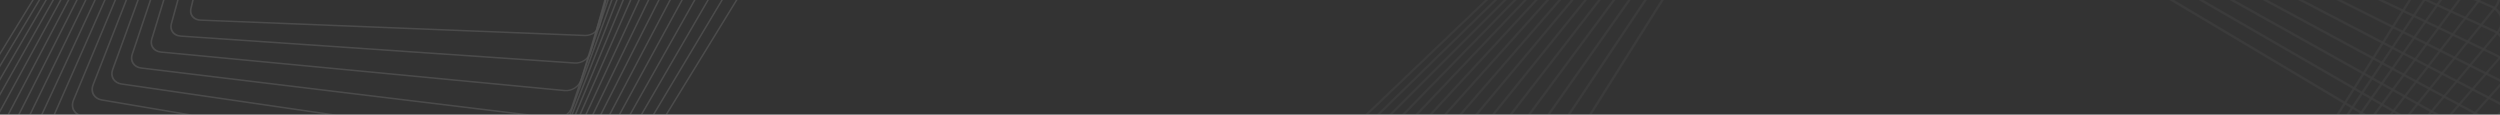 <svg width="1440" height="66" viewBox="0 0 1440 66" fill="none" xmlns="http://www.w3.org/2000/svg">
<rect x="0" y="0" width="1440" height="66" fill="#333333" stroke="none"/>
<g opacity="0.05">
<path opacity="0.8" d="M1452.52 122.297C1451.6 119.716 1449.71 117.516 1447.06 115.936L1021.66 -137.247C1017.93 -139.468 1013.08 -140.268 1008 -139.499C1002.92 -138.73 998.213 -136.489 994.759 -133.189L600.35 243.586C595.894 247.842 594.233 253.195 595.909 257.894C596.833 260.475 598.719 262.676 601.37 264.256L1026.78 517.439C1030.5 519.66 1035.35 520.459 1040.44 519.69C1045.52 518.926 1050.22 516.681 1053.67 513.381L1448.07 136.602C1452.53 132.346 1454.19 126.999 1452.52 122.297ZM597.374 257.406C595.836 253.082 597.365 248.156 601.466 244.243L995.875 -132.533C999.05 -135.571 1003.38 -137.634 1008.05 -138.338C1012.73 -139.042 1017.19 -138.306 1020.61 -136.263L1446.03 116.918C1448.47 118.371 1450.2 120.392 1451.05 122.768C1452.59 127.097 1451.05 132.018 1446.96 135.934L1052.55 512.705C1049.37 515.745 1045.05 517.801 1040.37 518.512C1035.7 519.216 1031.23 518.479 1027.8 516.439L602.395 263.256C599.952 261.808 598.216 259.782 597.374 257.406Z" fill="white"/>
<path opacity="0.8" d="M1451.1 108.154C1450.18 105.576 1448.28 103.396 1445.59 101.847L1026.06 -140.266C1022.38 -142.389 1017.63 -143.12 1012.67 -142.324C1007.72 -141.528 1003.16 -139.301 999.83 -136.049L620.669 234.33C616.445 238.455 614.885 243.618 616.488 248.137C617.409 250.713 619.306 252.9 621.991 254.449L1041.52 496.561C1049.12 500.947 1060.89 499.054 1067.76 492.35L1446.92 121.964C1451.15 117.839 1452.71 112.674 1451.1 108.154ZM617.969 247.655C616.488 243.505 617.923 238.767 621.803 234.976L1000.97 -135.398C1004.02 -138.379 1008.2 -140.428 1012.75 -141.159C1017.3 -141.892 1021.67 -141.218 1025.04 -139.268L1444.58 102.844C1447.04 104.266 1448.78 106.269 1449.63 108.632C1451.11 112.782 1449.67 117.52 1445.79 121.306L1066.63 491.69C1060.33 497.845 1049.52 499.584 1042.55 495.56L623.022 253.448C620.559 252.026 618.809 250.025 617.969 247.655Z" fill="white"/>
<path opacity="0.8" d="M1449.68 94.004C1448.77 91.426 1446.85 89.261 1444.13 87.748L1030.47 -143.289C1022.97 -147.478 1011.5 -145.514 1004.91 -138.918L640.993 225.064C636.994 229.06 635.536 234.034 637.079 238.373C637.994 240.951 639.913 243.116 642.623 244.63L1056.28 475.668C1059.92 477.697 1064.58 478.36 1069.41 477.531C1074.24 476.707 1078.65 474.49 1081.85 471.297L1445.77 107.311C1449.77 103.317 1451.23 98.341 1449.68 94.004ZM638.561 237.896C637.147 233.924 638.484 229.363 642.14 225.706L1006.05 -138.276C1012.09 -144.322 1022.6 -146.114 1029.47 -142.281L1443.13 88.757C1445.62 90.144 1447.38 92.126 1448.22 94.487C1449.63 98.459 1448.29 103.015 1444.63 106.674L1080.72 470.659C1077.79 473.589 1073.75 475.613 1069.32 476.373C1064.9 477.132 1060.63 476.521 1057.3 474.663L643.646 243.626C641.158 242.239 639.399 240.256 638.561 237.896Z" fill="white"/>
<path opacity="0.8" d="M1448.27 79.858C1447.35 77.28 1445.42 75.136 1442.67 73.654L1034.9 -146.31C1031.31 -148.242 1026.75 -148.837 1022.05 -147.981C1017.35 -147.126 1013.07 -144.923 1010 -141.778L661.335 215.813C657.569 219.678 656.205 224.465 657.687 228.619C658.609 231.195 660.536 233.342 663.287 234.823L1071.07 454.79C1078.47 458.78 1089.64 456.752 1095.97 450.263L1444.62 92.664C1448.39 88.804 1449.75 84.017 1448.27 79.858ZM659.148 228.143C657.799 224.344 659.048 219.968 662.485 216.439L1011.15 -141.152C1013.95 -144.025 1017.86 -146.04 1022.16 -146.821C1026.45 -147.602 1030.62 -147.058 1033.9 -145.292L1441.69 74.673C1444.19 76.028 1445.97 77.985 1446.8 80.341C1448.15 84.14 1446.91 88.514 1443.47 92.045L1094.8 449.636C1089.02 455.565 1078.81 457.423 1072.05 453.776L664.272 233.809C661.757 232.456 659.991 230.497 659.148 228.143Z" fill="white"/>
<path opacity="0.8" d="M1446.86 65.712C1445.94 63.136 1443.99 61.007 1441.21 59.559L1039.31 -149.327C1035.77 -151.167 1031.3 -151.693 1026.73 -150.806C1022.15 -149.921 1018.02 -147.729 1015.08 -144.636L681.669 206.556C678.126 210.287 676.857 214.886 678.273 218.863C679.188 221.441 681.146 223.568 683.922 225.016L1085.83 433.907C1089.37 435.747 1093.84 436.273 1098.41 435.383C1102.99 434.499 1107.13 432.311 1110.06 429.221L1443.48 78.022C1447.01 74.293 1448.28 69.693 1446.86 65.712ZM679.741 218.385C678.448 214.756 679.607 210.56 682.834 207.161L1016.24 -144.031C1018.92 -146.851 1022.69 -148.848 1026.86 -149.651C1031.03 -150.46 1035.11 -149.979 1038.33 -148.305L1440.24 60.591C1442.77 61.908 1444.56 63.846 1445.39 66.197C1446.68 69.821 1445.52 74.016 1442.3 77.421L1108.88 428.615C1106.2 431.435 1102.43 433.427 1098.26 434.234C1094.09 435.044 1090.02 434.563 1086.79 432.888L684.884 223.997C682.357 222.674 680.576 220.736 679.741 218.385Z" fill="white"/>
<path opacity="0.8" d="M1445.46 51.561C1444.55 48.979 1442.57 46.874 1439.75 45.469L1043.72 -152.352C1036.52 -155.952 1025.94 -153.773 1020.16 -147.502L701.988 197.301C698.668 200.892 697.502 205.308 698.852 209.107C699.769 211.689 701.741 213.796 704.555 215.201L1100.59 413.015C1104.08 414.762 1108.46 415.214 1112.91 414.298C1117.36 413.38 1121.36 411.206 1124.16 408.165L1442.32 63.374C1445.64 59.778 1446.81 55.365 1445.46 51.561ZM700.321 208.633C699.093 205.177 700.156 201.164 703.171 197.895L1021.34 -146.908C1026.6 -152.612 1036.21 -154.591 1042.76 -151.319L1438.8 46.505C1441.36 47.783 1443.16 49.696 1443.99 52.042C1445.22 55.498 1444.15 59.511 1441.14 62.78L1122.97 407.583C1120.42 410.35 1116.79 412.328 1112.75 413.158C1108.7 413.989 1104.72 413.577 1101.55 411.992L705.514 214.173C702.951 212.897 701.155 210.979 700.321 208.633Z" fill="white"/>
<path opacity="0.8" d="M1444.06 37.413C1443.14 34.83 1441.15 32.746 1438.29 31.373L1048.14 -155.372C1044.69 -157.02 1040.42 -157.406 1036.09 -156.462C1031.76 -155.518 1027.91 -153.347 1025.24 -150.364L722.315 188.043C719.172 191.556 718.119 195.678 719.426 199.357C720.345 201.944 722.339 204.028 725.198 205.394L1115.36 392.139C1122.46 395.543 1132.73 393.293 1138.26 387.131L1441.18 48.724C1444.32 45.211 1445.37 41.089 1444.06 37.413ZM720.902 198.881C719.716 195.546 720.668 191.81 723.517 188.626L1026.44 -149.785C1028.86 -152.494 1032.36 -154.455 1036.27 -155.312C1040.2 -156.172 1044.07 -155.819 1047.2 -154.323L1437.36 32.416C1439.95 33.657 1441.76 35.545 1442.59 37.886C1443.77 41.221 1442.82 44.964 1439.97 48.143L1137.05 386.554C1132.04 392.146 1122.74 394.181 1116.29 391.097L726.132 204.351C723.545 203.115 721.734 201.222 720.902 198.881Z" fill="white"/>
<path opacity="0.8" d="M1442.66 23.257C1441.75 20.669 1439.72 18.605 1436.82 17.277L1052.55 -158.395C1049.15 -159.946 1044.97 -160.262 1040.77 -159.286C1036.57 -158.309 1032.86 -156.153 1030.32 -153.22L742.657 178.788C739.73 182.165 738.773 186.104 740.014 189.605C740.939 192.19 742.951 194.259 745.848 195.587L1130.14 371.255C1133.53 372.812 1137.72 373.127 1141.91 372.151C1146.11 371.171 1149.83 369.018 1152.36 366.085L1440.02 34.074C1442.95 30.697 1443.91 26.756 1442.66 23.257ZM741.476 189.128C740.346 185.963 741.22 182.398 743.859 179.35L1031.53 -152.665C1033.83 -155.321 1037.18 -157.266 1040.98 -158.15C1044.78 -159.031 1048.56 -158.747 1051.63 -157.342L1435.91 18.329C1438.53 19.529 1440.36 21.396 1441.19 23.737C1442.32 26.903 1441.44 30.467 1438.81 33.515L1151.14 365.528C1148.84 368.18 1145.48 370.127 1141.69 371.013C1137.89 371.9 1134.12 371.609 1131.04 370.211L746.758 194.535C744.132 193.336 742.306 191.464 741.476 189.128Z" fill="white"/>
<path opacity="0.8" d="M1441.27 9.107C1440.36 6.549 1438.26 4.447 1435.36 3.184L1056.95 -161.416C1053.61 -162.873 1049.51 -163.121 1045.44 -162.112C1041.37 -161.102 1037.8 -158.961 1035.39 -156.08L762.969 169.537C760.263 172.769 759.39 176.531 760.573 179.856C761.483 182.414 763.582 184.516 766.482 185.779L1144.89 350.379C1148.24 351.832 1152.32 352.081 1156.4 351.075C1160.47 350.066 1164.05 347.924 1166.46 345.043L1438.87 19.422C1441.58 16.189 1442.45 12.428 1441.27 9.107ZM762.048 179.376C760.981 176.379 761.771 172.988 764.207 170.073L1036.63 -155.546C1038.8 -158.145 1042.02 -160.071 1045.69 -160.981C1049.36 -161.889 1053.05 -161.668 1056.07 -160.355L1434.48 4.25C1437.09 5.388 1438.98 7.284 1439.8 9.586C1440.87 12.583 1440.08 15.974 1437.64 18.889L1165.22 344.507C1163.05 347.101 1159.83 349.033 1156.16 349.943C1152.49 350.851 1148.8 350.63 1145.78 349.317L767.375 184.717C764.76 183.579 762.863 181.684 762.048 179.376Z" fill="white"/>
<path opacity="0.8" d="M1439.89 -5.051C1438.98 -7.615 1436.85 -9.697 1433.9 -10.913L1061.37 -164.438C1058.07 -165.798 1054.08 -165.978 1050.13 -164.936C1046.18 -163.9 1042.75 -161.767 1040.47 -158.94L783.297 160.282C780.8 163.379 780.015 166.955 781.134 170.108C782.045 172.671 784.174 174.753 787.125 175.969L1159.66 329.494C1166.47 332.301 1175.85 329.837 1180.55 323.996L1437.73 4.774C1440.22 1.677 1441.01 -1.904 1439.89 -5.051ZM782.608 169.627C781.605 166.798 782.31 163.581 784.55 160.797L1041.73 -158.425C1043.77 -160.966 1046.86 -162.881 1050.4 -163.813C1053.95 -164.745 1057.54 -164.586 1060.51 -163.364L1433.03 -9.837C1435.68 -8.747 1437.59 -6.878 1438.42 -4.571C1439.42 -1.742 1438.71 1.475 1436.47 4.259L1179.3 323.481C1175.07 328.729 1166.65 330.947 1160.53 328.423L787.992 174.893C785.341 173.803 783.43 171.934 782.608 169.627Z" fill="white"/>
<path opacity="0.8" d="M1438.51 -19.212C1437.59 -21.785 1435.44 -23.843 1432.44 -25.008L1065.78 -167.462C1059.06 -170.073 1049.99 -167.532 1045.56 -161.803L803.631 151.028C801.349 153.983 800.641 157.382 801.701 160.36C802.615 162.933 804.774 164.996 807.774 166.161L1174.43 308.615C1181.15 311.228 1190.22 308.69 1194.65 302.956L1436.58 -9.879C1438.86 -12.835 1439.56 -16.232 1438.51 -19.212ZM803.169 159.882C802.221 157.217 802.848 154.172 804.893 151.525L1046.81 -161.304C1050.79 -166.437 1058.91 -168.711 1064.93 -166.375L1431.59 -23.923C1434.28 -22.88 1436.21 -21.034 1437.03 -18.732C1437.98 -16.062 1437.35 -13.022 1435.3 -10.373L1193.38 302.456C1189.41 307.589 1181.28 309.863 1175.27 307.527L808.609 165.073C805.922 164.03 803.99 162.184 803.169 159.882Z" fill="white"/>
<path opacity="0.8" d="M1437.13 -33.371C1436.21 -35.957 1434.02 -37.991 1430.97 -39.108L1070.19 -170.487C1063.56 -172.897 1054.79 -170.281 1050.63 -164.659L823.954 141.78C821.872 144.593 821.253 147.812 822.249 150.616C823.167 153.204 825.362 155.241 828.417 156.352L1189.2 287.731C1195.82 290.142 1204.59 287.526 1208.75 281.904L1435.43 -24.53C1437.51 -27.343 1438.13 -30.567 1437.13 -33.371ZM823.724 150.136C822.83 147.632 823.386 144.761 825.243 142.248L1051.91 -164.189C1055.63 -169.209 1063.46 -171.542 1069.37 -169.387L1430.16 -38.01C1432.89 -37.017 1434.84 -35.198 1435.66 -32.891C1436.55 -30.39 1435.99 -27.514 1434.13 -25.001L1207.46 281.436C1203.75 286.456 1195.92 288.789 1190 286.631L829.22 155.252C826.499 154.262 824.546 152.443 823.724 150.136Z" fill="white"/>
<path opacity="0.8" d="M1435.77 -47.53C1434.84 -50.13 1432.62 -52.138 1429.5 -53.195L1074.59 -173.503C1071.43 -174.573 1067.72 -174.543 1064.16 -173.409C1060.59 -172.28 1057.59 -170.183 1055.71 -167.512L844.281 132.529C842.369 135.239 841.846 138.201 842.796 140.875C843.725 143.476 845.948 145.489 849.066 146.545L1203.97 266.849C1210.49 269.06 1218.97 266.37 1222.85 260.859L1434.28 -39.184C1436.19 -41.892 1436.72 -44.856 1435.77 -47.53ZM844.264 140.397C843.421 138.017 843.884 135.386 845.584 132.971L1057.02 -167.066C1058.69 -169.439 1061.36 -171.304 1064.53 -172.313C1067.7 -173.321 1070.99 -173.35 1073.8 -172.397L1428.72 -52.095C1431.5 -51.154 1433.47 -49.366 1434.29 -47.05C1435.14 -44.674 1434.67 -42.038 1432.97 -39.629L1221.54 260.413C1218.08 265.317 1210.55 267.706 1204.74 265.741L849.837 145.433C847.068 144.499 845.094 142.707 844.264 140.397Z" fill="white"/>
<path opacity="0.8" d="M1434.41 -61.694C1433.47 -64.31 1431.21 -66.299 1428.02 -67.293L1079 -176.529C1072.57 -178.538 1064.4 -175.778 1060.78 -170.37L864.602 123.276C862.895 125.836 862.435 128.625 863.329 131.13C864.262 133.745 866.528 135.734 869.706 136.73L1218.75 245.967C1225.17 247.976 1233.34 245.211 1236.96 239.804L1433.13 -53.84C1434.85 -56.403 1435.3 -59.19 1434.41 -61.694ZM864.803 130.649C864.014 128.429 864.417 125.959 865.932 123.689L1062.11 -169.957C1065.32 -174.75 1072.56 -177.198 1078.25 -175.419L1427.28 -66.179C1430.1 -65.297 1432.11 -63.535 1432.93 -61.214C1433.72 -58.999 1433.32 -56.524 1431.8 -54.254L1235.63 239.39C1232.42 244.183 1225.19 246.629 1219.49 244.847L870.455 135.614C867.637 134.732 865.63 132.971 864.803 130.649Z" fill="white"/>
<path opacity="0.8" d="M1433.06 -75.858C1432.13 -78.459 1429.77 -80.473 1426.56 -81.387L1083.4 -179.55C1080.33 -180.427 1076.82 -180.251 1073.51 -179.059C1070.2 -177.865 1067.49 -175.792 1065.87 -173.225L884.938 114.028C883.417 116.444 883.035 119.062 883.864 121.393C884.785 123.99 887.159 126.007 890.364 126.926L1233.52 225.084C1239.85 226.897 1247.72 224.055 1251.06 218.759L1431.99 -68.493C1433.51 -70.909 1433.89 -73.522 1433.06 -75.858ZM885.332 120.914C884.596 118.854 884.932 116.542 886.274 114.413L1067.21 -172.837C1068.63 -175.102 1071.03 -176.93 1073.95 -177.984C1076.88 -179.039 1079.98 -179.197 1082.69 -178.421L1425.85 -80.26C1428.68 -79.451 1430.77 -77.67 1431.59 -75.378C1432.32 -73.318 1431.98 -71.011 1430.64 -68.876L1249.71 218.378C1246.76 223.054 1239.82 225.56 1234.23 223.962L891.075 125.805C888.242 124.991 886.15 123.206 885.332 120.914Z" fill="white"/>
</g>
<g opacity="0.15">
<path opacity="0.8" d="M446.065 -44.083C445.052 -45.695 443.496 -46.93 441.562 -47.651L131.227 -163.243C128.507 -164.258 125.318 -164.177 122.243 -163.017C119.169 -161.856 116.579 -159.758 114.952 -157.109L-70.768 145.393C-72.867 148.81 -73.021 152.606 -71.18 155.542C-70.168 157.154 -68.612 158.389 -66.677 159.11L243.658 274.702C246.377 275.716 249.567 275.636 252.641 274.476C255.717 273.318 258.306 271.217 259.932 268.567L445.647 -33.935C447.745 -37.352 447.901 -41.145 446.065 -44.083ZM-70.338 155.029C-72.029 152.327 -71.887 148.833 -69.955 145.691L115.765 -156.811C117.259 -159.249 119.643 -161.181 122.471 -162.246C125.299 -163.311 128.233 -163.384 130.733 -162.451L441.072 -46.862C442.855 -46.199 444.285 -45.065 445.212 -43.58C446.905 -40.876 446.761 -37.385 444.835 -34.241L259.112 268.257C257.614 270.698 255.233 272.624 252.403 273.695C249.575 274.76 246.64 274.833 244.137 273.902L-66.198 158.311C-67.979 157.65 -69.411 156.513 -70.338 155.029Z" fill="white"/>
<path opacity="0.8" d="M442.806 -53.377C441.8 -54.988 440.237 -56.207 438.287 -56.904L133.5 -165.825C130.828 -166.78 127.708 -166.665 124.719 -165.503C121.73 -164.341 119.225 -162.27 117.672 -159.669L-59.506 136.611C-61.48 139.911 -61.602 143.568 -59.839 146.392C-58.828 148.001 -57.268 149.225 -55.317 149.922L249.469 258.843C254.987 260.816 262.092 258.053 265.3 252.69L442.48 -43.595C444.454 -46.895 444.579 -50.554 442.806 -53.377ZM-58.986 145.881C-60.611 143.289 -60.497 139.932 -58.684 136.9L118.496 -159.377C119.921 -161.761 122.219 -163.666 124.962 -164.733C127.708 -165.802 130.571 -165.904 133.025 -165.027L437.812 -56.106C439.601 -55.467 441.034 -54.346 441.961 -52.87C443.586 -50.278 443.472 -46.922 441.658 -43.892L264.481 252.391C261.533 257.315 255.016 259.851 249.952 258.041L-54.835 149.12C-56.624 148.48 -58.06 147.362 -58.986 145.881Z" fill="white"/>
<path opacity="0.8" d="M439.555 -62.677C438.548 -64.288 436.978 -65.495 435.013 -66.163L135.777 -168.411C130.35 -170.264 123.45 -167.492 120.392 -162.236L-48.243 127.823C-50.097 131.007 -50.187 134.525 -48.49 137.236C-47.483 138.847 -45.913 140.053 -43.952 140.724L255.284 242.971C257.914 243.869 260.961 243.721 263.867 242.553C266.774 241.387 269.188 239.341 270.669 236.796L439.312 -53.266C441.161 -56.449 441.255 -59.968 439.555 -62.677ZM-47.636 136.728C-49.19 134.247 -49.108 131.021 -47.413 128.107L121.222 -161.951C124.02 -166.768 130.344 -169.304 135.315 -167.608L434.551 -65.36C436.35 -64.747 437.789 -63.642 438.711 -62.167C440.265 -59.686 440.181 -56.464 438.483 -53.547L269.853 236.512C268.496 238.847 266.283 240.717 263.622 241.787C260.961 242.857 258.169 242.99 255.761 242.169L-43.475 139.921C-45.275 139.307 -46.714 138.203 -47.636 136.728Z" fill="white"/>
<path opacity="0.8" d="M436.305 -71.974C435.298 -73.585 433.722 -74.776 431.741 -75.419L138.059 -170.995C135.476 -171.834 132.502 -171.654 129.682 -170.483C126.862 -169.313 124.533 -167.294 123.125 -164.797L-36.966 119.042C-38.695 122.11 -38.756 125.49 -37.129 128.085C-36.119 129.694 -34.546 130.887 -32.565 131.53L261.122 227.107C266.452 228.84 273.156 226.063 276.058 220.912L436.142 -62.931C437.873 -65.996 437.934 -69.376 436.305 -71.974ZM-36.288 127.58C-37.772 125.207 -37.715 122.116 -36.137 119.315L123.954 -164.524C125.242 -166.805 127.368 -168.651 129.946 -169.72C132.523 -170.789 135.241 -170.954 137.6 -170.186L431.291 -74.611C433.098 -74.022 434.541 -72.936 435.461 -71.464C436.946 -69.09 436.892 -66.002 435.311 -63.199L275.22 220.641C272.564 225.346 266.443 227.888 261.574 226.302L-32.114 130.725C-33.924 130.138 -35.364 129.05 -36.288 127.58Z" fill="white"/>
<path opacity="0.8" d="M433.059 -81.273C432.049 -82.881 430.464 -84.06 428.473 -84.677L140.338 -173.577C137.801 -174.361 134.896 -174.145 132.163 -172.97C129.425 -171.796 127.186 -169.803 125.849 -167.358L-25.695 110.258C-27.306 113.207 -27.338 116.45 -25.782 118.934C-24.776 120.545 -23.187 121.721 -21.196 122.339L266.941 211.242C269.478 212.025 272.383 211.81 275.119 210.633C277.857 209.459 280.098 207.469 281.431 205.026L432.978 -72.596C434.584 -75.542 434.617 -78.785 433.059 -81.273ZM-24.937 118.428C-26.357 116.161 -26.327 113.203 -24.86 110.516L126.685 -167.1C127.901 -169.329 129.945 -171.146 132.438 -172.213C134.933 -173.286 137.581 -173.481 139.894 -172.769L428.032 -83.862C429.848 -83.302 431.294 -82.229 432.212 -80.76C433.63 -78.497 433.6 -75.539 432.135 -72.849L280.586 204.77C279.369 206.999 277.325 208.812 274.833 209.882C272.338 210.955 269.69 211.15 267.377 210.438L-20.76 121.534C-22.573 120.969 -24.019 119.896 -24.937 118.428Z" fill="white"/>
<path opacity="0.8" d="M429.817 -90.574C428.808 -92.188 427.21 -93.347 425.202 -93.931L142.614 -176.164C137.474 -177.661 131.173 -174.858 128.571 -169.922L-14.433 101.478C-15.926 104.305 -15.925 107.412 -14.441 109.785C-13.432 111.399 -11.837 112.56 -9.83 113.144L272.761 195.372C275.252 196.099 278.086 195.845 280.737 194.667C283.392 193.486 285.547 191.522 286.803 189.13L429.807 -82.261C431.299 -85.092 431.303 -88.198 429.817 -90.574ZM-13.594 109.281C-14.944 107.122 -14.944 104.298 -13.588 101.725L129.416 -169.674C131.782 -174.164 137.508 -176.71 142.182 -175.35L424.776 -93.116C426.6 -92.585 428.051 -91.531 428.968 -90.065C430.318 -87.906 430.318 -85.082 428.962 -82.509L285.958 188.89C284.812 191.068 282.852 192.855 280.445 193.924C278.033 194.994 275.455 195.224 273.195 194.564L-9.397 112.333C-11.225 111.804 -12.677 110.747 -13.594 109.281Z" fill="white"/>
<path opacity="0.8" d="M426.57 -99.874C425.562 -101.488 423.957 -102.631 421.929 -103.188L144.891 -178.748C142.445 -179.414 139.687 -179.13 137.118 -177.948C134.549 -176.766 132.481 -174.822 131.295 -172.484L-3.167 92.694C-4.562 95.447 -4.538 98.342 -3.101 100.64C-2.09 102.257 -0.486 103.4 1.544 103.952L278.582 179.512C283.63 180.889 289.727 178.077 292.179 173.248L426.641 -91.93C428.036 -94.683 428.012 -97.579 426.57 -99.874ZM-2.25 100.135C-3.554 98.051 -3.577 95.427 -2.313 92.933L132.147 -172.249C133.224 -174.372 135.101 -176.129 137.427 -177.201C139.756 -178.276 142.256 -178.531 144.475 -177.926L421.515 -102.371C423.353 -101.868 424.808 -100.833 425.723 -99.371C427.027 -97.287 427.048 -94.658 425.782 -92.167L291.322 173.015C289.1 177.396 283.574 179.942 278.997 178.695L1.959 103.135C0.122 102.635 -1.335 101.597 -2.25 100.135Z" fill="white"/>
<path opacity="0.8" d="M423.331 -109.181C422.32 -110.798 420.7 -111.924 418.652 -112.446L147.168 -181.334C144.769 -181.941 142.081 -181.622 139.599 -180.435C137.113 -179.247 135.134 -177.332 134.025 -175.044L8.109 83.91C6.827 86.544 6.882 89.305 8.248 91.492C9.262 93.107 10.875 94.237 12.922 94.759L284.414 163.643C286.811 164.255 289.504 163.934 291.985 162.748C294.466 161.558 296.45 159.644 297.56 157.356L423.47 -101.599C424.751 -104.233 424.701 -106.996 423.331 -109.181ZM9.089 90.987C7.85 89.01 7.806 86.511 8.961 84.134L134.878 -174.826C135.883 -176.897 137.671 -178.626 139.921 -179.701C142.167 -180.773 144.598 -181.063 146.767 -180.512L418.254 -111.626C420.105 -111.154 421.567 -110.135 422.482 -108.672C423.721 -106.695 423.765 -104.196 422.61 -101.819L296.697 157.139C295.69 159.207 293.898 160.938 291.654 162.014C289.409 163.09 286.981 163.375 284.81 162.828L13.32 93.939C11.466 93.469 10.003 92.447 9.089 90.987Z" fill="white"/>
<path opacity="0.8" d="M420.093 -118.483C419.093 -120.081 417.419 -121.223 415.38 -121.701L149.441 -183.916C147.088 -184.468 144.469 -184.114 142.07 -182.92C139.672 -181.727 137.778 -179.839 136.739 -177.603L19.368 75.133C18.202 77.643 18.279 80.274 19.579 82.351C20.579 83.949 22.253 85.091 24.291 85.569L290.23 147.784C292.582 148.332 295.198 147.981 297.602 146.788C300 145.595 301.894 143.707 302.932 141.471L420.302 -111.269C421.468 -113.778 421.391 -116.409 420.093 -118.483ZM20.428 81.842C19.256 79.969 19.188 77.598 20.237 75.335L137.612 -177.403C138.548 -179.42 140.253 -181.119 142.417 -182.195C144.578 -183.269 146.937 -183.589 149.06 -183.093L415.001 -120.875C416.839 -120.444 418.346 -119.414 419.247 -117.976C420.419 -116.104 420.487 -113.732 419.438 -111.47L302.063 141.269C301.126 143.283 299.423 144.985 297.258 146.061C295.098 147.135 292.739 147.455 290.615 146.959L24.676 84.744C22.838 84.313 21.327 83.285 20.428 81.842Z" fill="white"/>
<path opacity="0.8" d="M416.861 -127.794C415.859 -129.395 414.17 -130.52 412.107 -130.96L151.718 -186.502C149.412 -186.994 146.866 -186.608 144.551 -185.408C142.238 -184.213 140.431 -182.348 139.467 -180.165L30.635 66.351C29.578 68.744 29.68 71.239 30.91 73.209C31.912 74.81 33.601 75.935 35.664 76.375L296.053 131.917C300.816 132.932 306.312 130.091 308.304 125.581L417.136 -120.936C418.193 -123.328 418.09 -125.827 416.861 -127.794ZM31.76 72.7C30.656 70.932 30.563 68.687 31.51 66.538L140.343 -179.979C141.209 -181.942 142.833 -183.616 144.913 -184.691C146.994 -185.765 149.282 -186.115 151.355 -185.673L411.74 -130.129C413.593 -129.735 415.109 -128.725 416.011 -127.285C417.115 -125.516 417.208 -123.272 416.261 -121.122L307.428 125.394C305.642 129.447 300.699 132.003 296.421 131.089L36.031 75.544C34.178 75.15 32.662 74.141 31.76 72.7Z" fill="white"/>
<path opacity="0.8" d="M413.628 -137.105C412.623 -138.713 410.92 -139.817 408.835 -140.217L153.995 -189.088C149.323 -189.984 144.032 -187.13 142.195 -182.729L41.907 57.569C40.961 59.839 41.082 62.206 42.247 64.067C43.252 65.674 44.957 66.782 47.042 67.181L301.882 116.053C306.549 116.95 311.846 114.098 313.681 109.694L413.968 -130.608C414.913 -132.877 414.789 -135.243 413.628 -137.105ZM43.092 63.56C42.05 61.895 41.938 59.775 42.785 57.742L143.069 -182.554C144.717 -186.497 149.46 -189.053 153.641 -188.252L408.485 -139.383C410.352 -139.025 411.878 -138.034 412.779 -136.596C413.822 -134.928 413.933 -132.811 413.083 -130.776L312.798 109.52C311.15 113.463 306.407 116.019 302.226 115.218L47.386 66.346C45.519 65.989 43.993 64.997 43.092 63.56Z" fill="white"/>
<path opacity="0.8" d="M410.4 -146.416C409.386 -148.031 407.669 -149.116 405.556 -149.476L156.267 -191.674C151.692 -192.448 146.598 -189.581 144.916 -185.287L53.172 48.793C52.329 50.942 52.476 53.177 53.571 54.929C54.581 56.546 56.304 57.632 58.415 57.989L307.705 100.187C312.279 100.961 317.373 98.094 319.055 93.8L410.801 -140.277C411.644 -142.426 411.496 -144.664 410.4 -146.416ZM54.42 54.42C53.439 52.856 53.311 50.862 54.062 48.943L145.802 -185.135C147.306 -188.97 151.853 -191.527 155.935 -190.834L405.228 -148.638C407.114 -148.319 408.648 -147.348 409.551 -145.907C410.527 -144.344 410.656 -142.347 409.906 -140.428L318.165 93.65C316.662 97.485 312.114 100.042 308.027 99.348L58.738 57.15C56.858 56.832 55.323 55.861 54.42 54.42Z" fill="white"/>
<path opacity="0.8" d="M407.177 -155.728C406.158 -157.352 404.423 -158.415 402.282 -158.727L158.541 -194.254C156.369 -194.569 154.039 -194.079 151.98 -192.866C149.92 -191.656 148.382 -189.871 147.638 -187.842L64.44 40.014C63.687 42.073 63.851 44.124 64.896 45.795C65.916 47.419 67.652 48.485 69.793 48.797L313.532 84.321C318.01 84.975 322.904 82.097 324.432 77.911L407.634 -149.947C408.383 -152.004 408.222 -154.057 407.177 -155.728ZM65.742 45.288C64.813 43.8 64.666 41.979 65.335 40.146L148.538 -187.71C149.194 -189.512 150.567 -191.1 152.396 -192.178C154.226 -193.257 156.3 -193.695 158.23 -193.413L401.973 -157.891C403.881 -157.613 405.422 -156.666 406.328 -155.219C407.255 -153.734 407.404 -151.91 406.733 -150.08L323.532 77.779C322.171 81.503 317.822 84.06 313.834 83.481L70.094 47.953C68.193 47.68 66.65 46.73 65.742 45.288Z" fill="white"/>
<path opacity="0.8" d="M403.956 -165.044C402.932 -166.677 401.172 -167.723 398.999 -167.984L160.812 -196.84C156.428 -197.371 151.738 -194.484 150.362 -190.402L75.703 31.235C75.054 33.167 75.229 35.094 76.21 36.658C77.235 38.291 78.995 39.337 81.164 39.6L319.36 68.456C323.745 68.986 328.432 66.096 329.809 62.014L404.464 -159.621C405.117 -161.555 404.937 -163.48 403.956 -165.044ZM77.059 36.149C76.192 34.762 76.034 33.056 76.61 31.343L151.269 -190.294C152.489 -193.912 156.642 -196.471 160.529 -196.003L398.717 -167.143C400.64 -166.91 402.199 -165.985 403.107 -164.535C403.973 -163.151 404.133 -161.442 403.557 -159.729L328.902 61.906C327.682 65.524 323.532 68.081 319.64 67.612L81.449 38.757C79.526 38.524 77.968 37.599 77.059 36.149Z" fill="white"/>
<path opacity="0.8" d="M400.745 -174.362C399.726 -175.986 397.899 -177.035 395.728 -177.241L163.086 -199.424C161.003 -199.622 158.819 -199.058 156.933 -197.839C155.043 -196.618 153.681 -194.885 153.088 -192.96L86.977 22.456C86.421 24.268 86.617 26.071 87.528 27.527C88.542 29.15 90.374 30.2 92.548 30.409L325.188 52.589C329.481 52.999 333.963 50.097 335.186 46.125L401.297 -169.292C401.853 -171.103 401.658 -172.903 400.745 -174.362ZM88.374 27.02C87.566 25.733 87.392 24.142 87.883 22.545L154 -192.87C154.519 -194.569 155.725 -196.098 157.39 -197.175C159.06 -198.254 160.986 -198.753 162.822 -198.577L395.468 -176.396C397.388 -176.213 398.999 -175.285 399.896 -173.853C400.704 -172.566 400.876 -170.978 400.387 -169.378L334.272 46.041C333.195 49.547 329.237 52.108 325.449 51.747L92.809 29.567C90.888 29.381 89.272 28.452 88.374 27.02Z" fill="white"/>
<path opacity="0.8" d="M397.535 -183.686C396.513 -185.324 394.655 -186.348 392.446 -186.496L165.354 -202.006C163.319 -202.145 161.21 -201.545 159.407 -200.32C157.604 -199.094 156.327 -197.387 155.811 -195.513L98.239 13.684C97.774 15.373 97.985 17.049 98.834 18.402C99.86 20.039 101.714 21.064 103.92 21.215L331.017 36.726C335.212 37.012 339.493 34.099 340.56 30.232L398.132 -178.965C398.593 -180.651 398.382 -182.327 397.535 -183.686ZM99.683 17.893C98.938 16.702 98.75 15.228 99.159 13.745L156.733 -195.449C157.187 -197.095 158.308 -198.598 159.893 -199.675C161.479 -200.753 163.334 -201.281 165.121 -201.159L392.212 -185.649C394.155 -185.516 395.783 -184.618 396.686 -183.177C397.431 -181.985 397.618 -180.514 397.21 -179.028L339.642 30.167C338.705 33.568 334.942 36.13 331.249 35.876L104.157 20.366C102.216 20.236 100.586 19.334 99.683 17.893Z" fill="white"/>
<path opacity="0.8" d="M394.331 -193.009C393.294 -194.664 391.411 -195.662 389.164 -195.752L167.626 -204.591C163.525 -204.754 159.446 -201.827 158.538 -198.068L109.512 4.905C109.133 6.469 109.357 8.025 110.143 9.274C111.18 10.929 113.063 11.927 115.31 12.018L336.846 20.861C340.947 21.024 345.026 18.097 345.936 14.342L394.964 -188.637C395.342 -190.204 395.116 -191.754 394.331 -193.009ZM110.99 8.77C110.303 7.673 110.107 6.313 110.435 4.943L159.465 -198.032C160.259 -201.322 163.828 -203.883 167.424 -203.741L388.962 -194.903C390.929 -194.824 392.579 -193.949 393.486 -192.502C394.173 -191.405 394.367 -190.047 394.037 -188.673L345.007 14.303C344.213 17.592 340.644 20.153 337.052 20.009L115.509 11.17C113.543 11.094 111.897 10.217 110.99 8.77Z" fill="white"/>
</g>
</svg>
